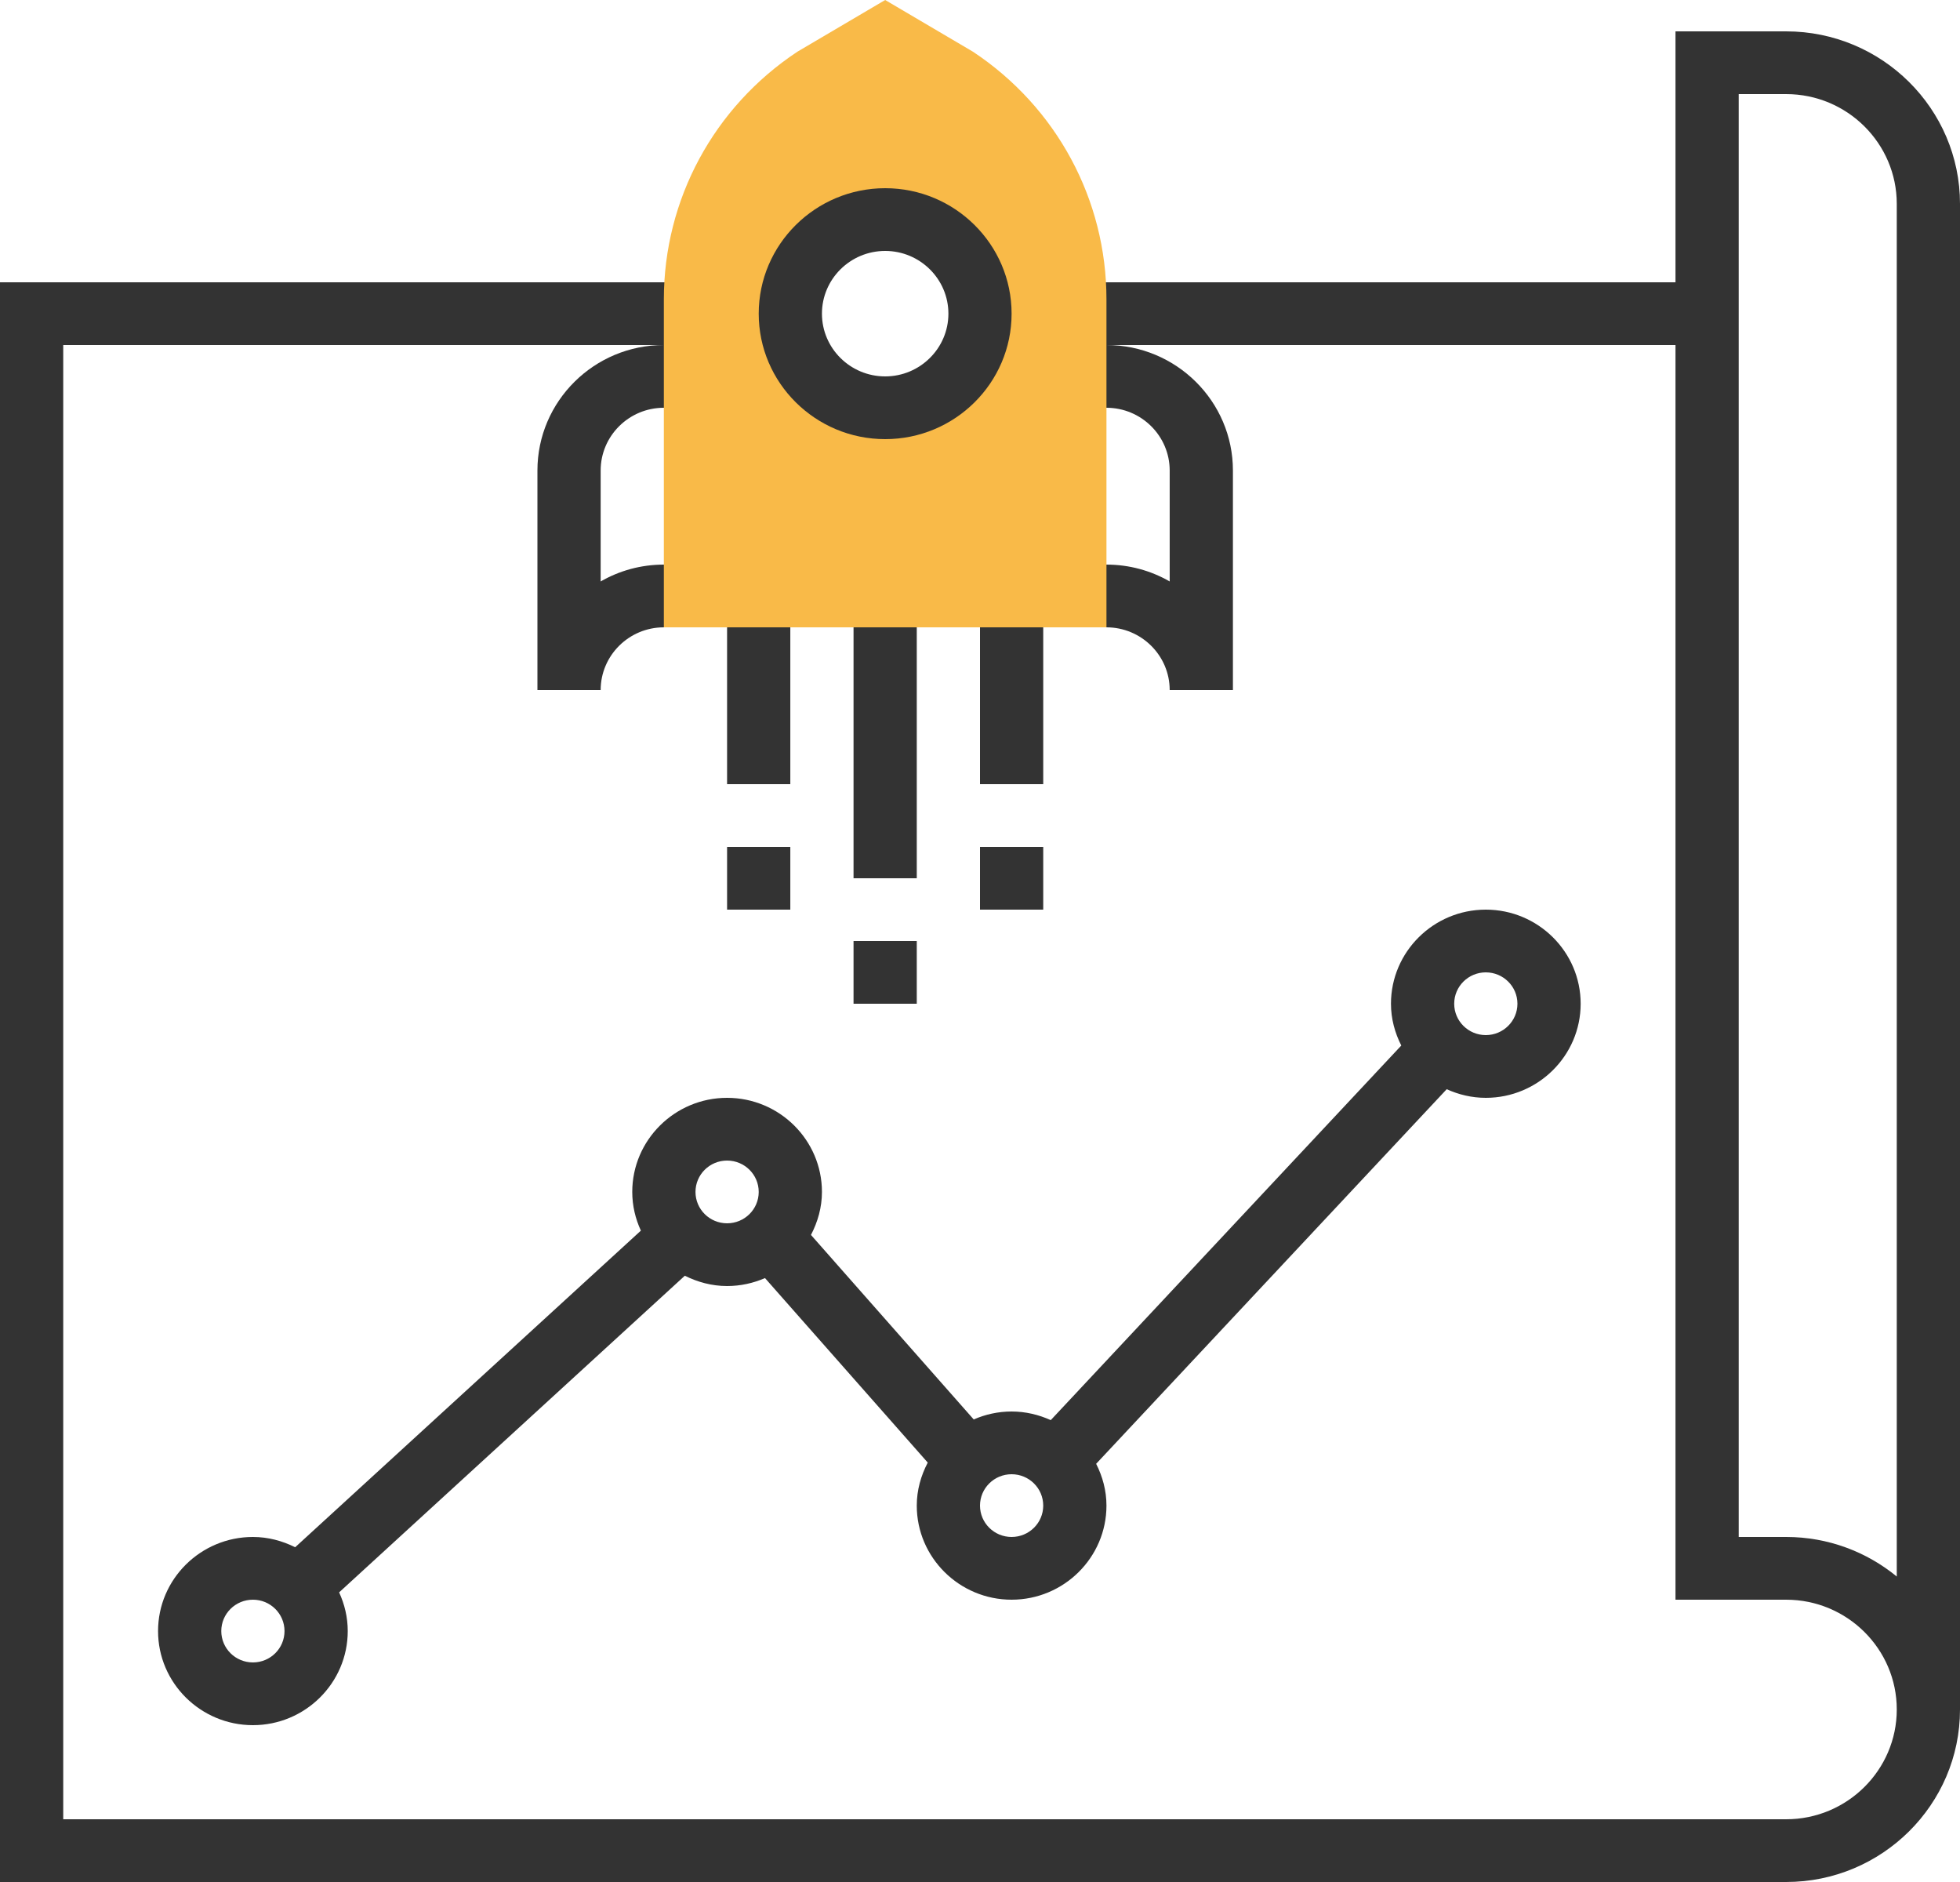 <?xml version="1.0" encoding="UTF-8"?>
<svg width="50px" height="48px" viewBox="0 0 50 48" version="1.1" xmlns="http://www.w3.org/2000/svg" xmlns:xlink="http://www.w3.org/1999/xlink">
    <!-- Generator: Sketch 47.1 (45422) - http://www.bohemiancoding.com/sketch -->
    <title>002-startup</title>
    <desc>Created with Sketch.</desc>
    <defs></defs>
    <g id="Elements" stroke="none" stroke-width="1" fill="none" fill-rule="evenodd">
        <g id="Components-/-Card" transform="translate(-424, -476)" fill-rule="nonzero">
            <g id="Social-Media-Marketing" transform="translate(62, -951)">
                <g id="Group-5" transform="translate(32, 1426)">
                    <g id="002-startup" transform="translate(330, 1)">
                        <path d="M45.565,0.8 L42.742,0.8 L42.742,7.2 L27.419,7.2 L27.419,8.8 L27.419,10.4 L28.226,10.4 C29.115,10.4 29.839,11.118 29.839,12 L29.839,14.83 C29.364,14.556 28.813,14.4 28.226,14.4 L27.419,14.4 L27.419,16 L28.226,16 C29.115,16 29.839,16.718 29.839,17.6 L31.452,17.6 L31.452,12 C31.452,10.235 30.005,8.8 28.226,8.8 L42.742,8.8 L42.742,40.8 L43.548,40.8 L44.355,40.8 L45.565,40.8 C47.121,40.8 48.387,42.056 48.387,43.6 C48.387,45.144 47.121,46.4 45.565,46.4 L43.548,46.4 L1.613,46.4 L1.613,8.8 L16.935,8.8 C15.156,8.8 13.71,10.235 13.71,12 L13.71,17.6 L15.323,17.6 C15.323,16.718 16.046,16 16.935,16 L17.742,16 L17.742,14.4 L16.935,14.4 C16.348,14.4 15.798,14.556 15.323,14.83 L15.323,12 C15.323,11.118 16.046,10.4 16.935,10.4 L17.742,10.4 L17.742,8.8 L17.742,7.2 L0,7.2 L0,48 L43.548,48 L45.565,48 C48.01,48 50,46.026 50,43.6 L50,5.2 C50,2.774 48.01,0.8 45.565,0.8 Z M45.565,39.2 L44.355,39.2 L44.355,2.4 L45.565,2.4 C47.121,2.4 48.387,3.656 48.387,5.2 L48.387,40.209 C47.619,39.579 46.635,39.2 45.565,39.2 Z M21.774,16 L23.387,16 L23.387,22.4 L21.774,22.4 L21.774,16 Z M21.774,24 L23.387,24 L23.387,25.6 L21.774,25.6 L21.774,24 Z" id="Combined-Shape" fill="#333333"></path>
                        <path d="M24.819,1.318 L22.581,0 L20.343,1.318 C18.209,2.73 16.935,5.09 16.935,7.634 L16.935,16 L28.226,16 L28.226,7.634 C28.226,5.09 26.952,2.73 24.819,1.318 Z M22.581,10.4 C21.244,10.4 20.161,9.326 20.161,8 C20.161,6.674 21.244,5.6 22.581,5.6 C23.917,5.6 25,6.674 25,8 C25,9.326 23.917,10.4 22.581,10.4 Z" id="Shape" fill="#F9BA48"></path>
                        <path d="M18.548,16 L20.161,16 L20.161,20 L18.548,20 L18.548,16 Z M18.548,21.6 L20.161,21.6 L20.161,23.2 L18.548,23.2 L18.548,21.6 Z M25,16 L26.613,16 L26.613,20 L25,20 L25,16 Z M25,21.6 L26.613,21.6 L26.613,23.2 L25,23.2 L25,21.6 Z M16.129,30.4 C16.129,29.077 17.215,28 18.548,28 C19.882,28 20.968,29.077 20.968,30.4 C20.968,30.797 20.86,31.166 20.688,31.497 L24.84,36.203 C25.136,36.074 25.462,36 25.806,36 C26.163,36 26.499,36.082 26.805,36.22 L35.747,26.666 C35.584,26.344 35.484,25.985 35.484,25.6 C35.484,24.277 36.569,23.2 37.903,23.2 C39.237,23.2 40.323,24.277 40.323,25.6 C40.323,26.923 39.237,28 37.903,28 C37.547,28 37.21,27.918 36.906,27.78 L27.963,37.334 C28.126,37.656 28.226,38.015 28.226,38.4 C28.226,39.723 27.14,40.8 25.806,40.8 C24.473,40.8 23.387,39.723 23.387,38.4 C23.387,38.003 23.494,37.634 23.667,37.303 L19.515,32.597 C19.219,32.726 18.893,32.8 18.548,32.8 C18.159,32.8 17.797,32.7 17.47,32.537 L8.651,40.613 C8.79,40.915 8.871,41.247 8.871,41.6 C8.871,42.923 7.785,44 6.452,44 C5.118,44 4.032,42.923 4.032,41.6 C4.032,40.277 5.118,39.2 6.452,39.2 C6.841,39.2 7.203,39.3 7.53,39.462 L16.349,31.387 C16.21,31.085 16.129,30.753 16.129,30.4 Z M6.452,42.4 C6.897,42.4 7.258,42.042 7.258,41.6 C7.258,41.158 6.897,40.8 6.452,40.8 C6.006,40.8 5.645,41.158 5.645,41.6 C5.645,42.042 6.006,42.4 6.452,42.4 Z M37.903,24.8 C37.458,24.8 37.097,25.158 37.097,25.6 C37.097,26.042 37.458,26.4 37.903,26.4 C38.348,26.4 38.71,26.042 38.71,25.6 C38.71,25.158 38.348,24.8 37.903,24.8 Z M26.613,38.4 C26.613,37.958 26.252,37.6 25.806,37.6 C25.361,37.6 25,37.958 25,38.4 C25,38.842 25.361,39.2 25.806,39.2 C26.252,39.2 26.613,38.842 26.613,38.4 Z M18.548,29.6 C18.103,29.6 17.742,29.958 17.742,30.4 C17.742,30.842 18.103,31.2 18.548,31.2 C18.994,31.2 19.355,30.842 19.355,30.4 C19.355,29.958 18.994,29.6 18.548,29.6 Z M22.581,11.2 C20.802,11.2 19.355,9.765 19.355,8 C19.355,6.235 20.802,4.8 22.581,4.8 C24.36,4.8 25.806,6.235 25.806,8 C25.806,9.765 24.36,11.2 22.581,11.2 Z M22.581,6.4 C21.691,6.4 20.968,7.118 20.968,8 C20.968,8.882 21.691,9.6 22.581,9.6 C23.47,9.6 24.194,8.882 24.194,8 C24.194,7.118 23.47,6.4 22.581,6.4 Z" id="Combined-Shape" fill="#333333"></path>
                    </g>
                </g>
            </g>
        </g>
    </g>
</svg>